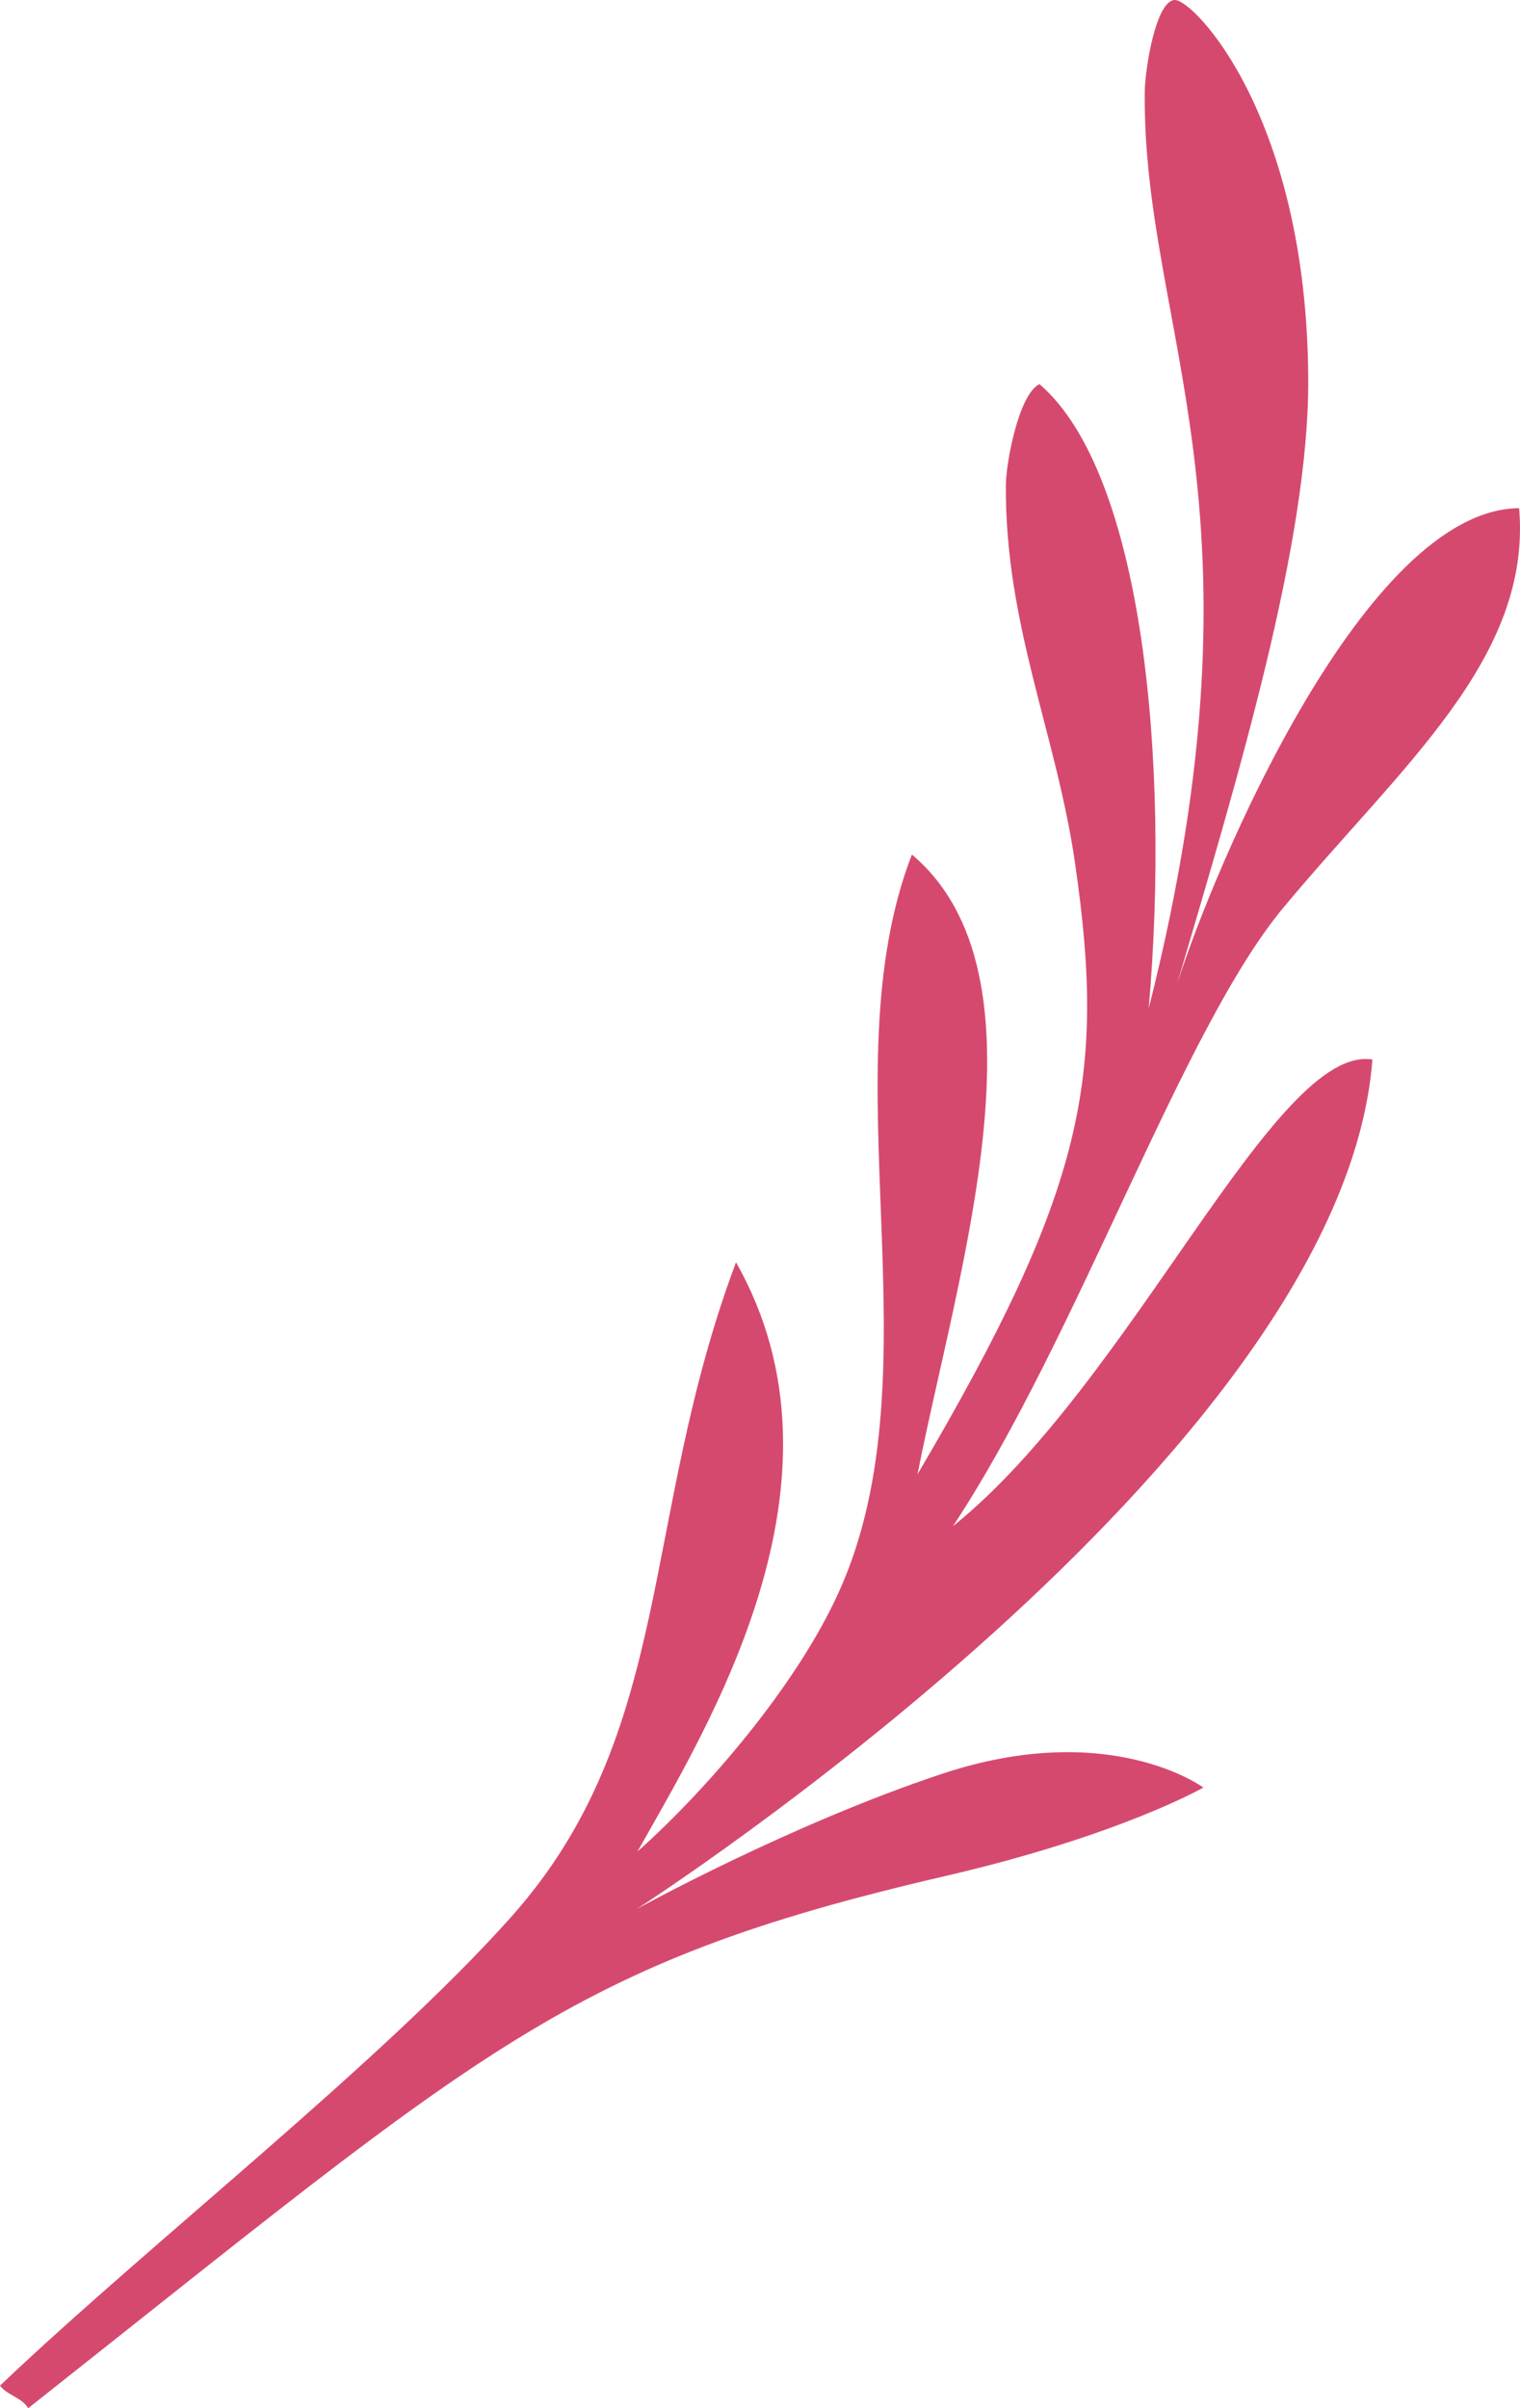 <?xml version="1.0" encoding="utf-8"?>
<!-- Generator: Adobe Illustrator 24.1.2, SVG Export Plug-In . SVG Version: 6.00 Build 0)  -->
<svg version="1.1" id="Слой_1" xmlns="http://www.w3.org/2000/svg" xmlns:xlink="http://www.w3.org/1999/xlink" x="0px" y="0px"
	 viewBox="0 0 467.8 741.07" style="enable-background:new 0 0 467.8 741.07;" xml:space="preserve">
<style type="text/css">
	.st0{fill:#D6496F;}
</style>
<path class="st0" d="M422.38,326.03c-30.15-4.78-73.9,99.23-129.09,143.61c38.59-58.5,70.31-152.54,101.57-190.19
	c36.08-43.47,76.63-76.67,72.67-123.08c-47.24,0.45-93.39,109.33-105.22,146.26c19.05-64.54,40.49-136.05,40.32-185.6
	C402.36,35.95,367.41-0.16,361.55,0c-5.86,0.16-9.17,21.47-9.24,28.19c-0.74,73.51,40.27,127.65,1.22,282.14
	c6.59-75.9-1.75-164.73-33.61-192.12c-6.39,3.02-10.3,24.19-10.35,30.99c-0.34,42.87,15.49,76.62,21.25,116.16
	c9.61,65.9,3.26,100.47-48.45,188.32c12.48-63.24,42.16-153.66-1.72-190.72c-26.04,67.18,8.3,158.2-22.29,226.51
	c-13.27,29.65-41.75,62.14-62.15,80.27c21.24-37.85,68.61-113.87,30.3-181.3c-29.71,79.28-18.6,144.95-69.46,201.75
	C116.96,635,46.06,690.29,0,734.11c2.12,2.92,6.9,3.76,8.67,6.96c140.82-111.34,165.94-136.83,282.21-163.76
	c53.64-12.42,79.48-27.24,79.48-27.24s-28.83-21.39-80.49-4.21c-46.94,15.62-93.88,41.57-93.88,41.57S413.04,448.13,422.38,326.03z"
	/>
</svg>
